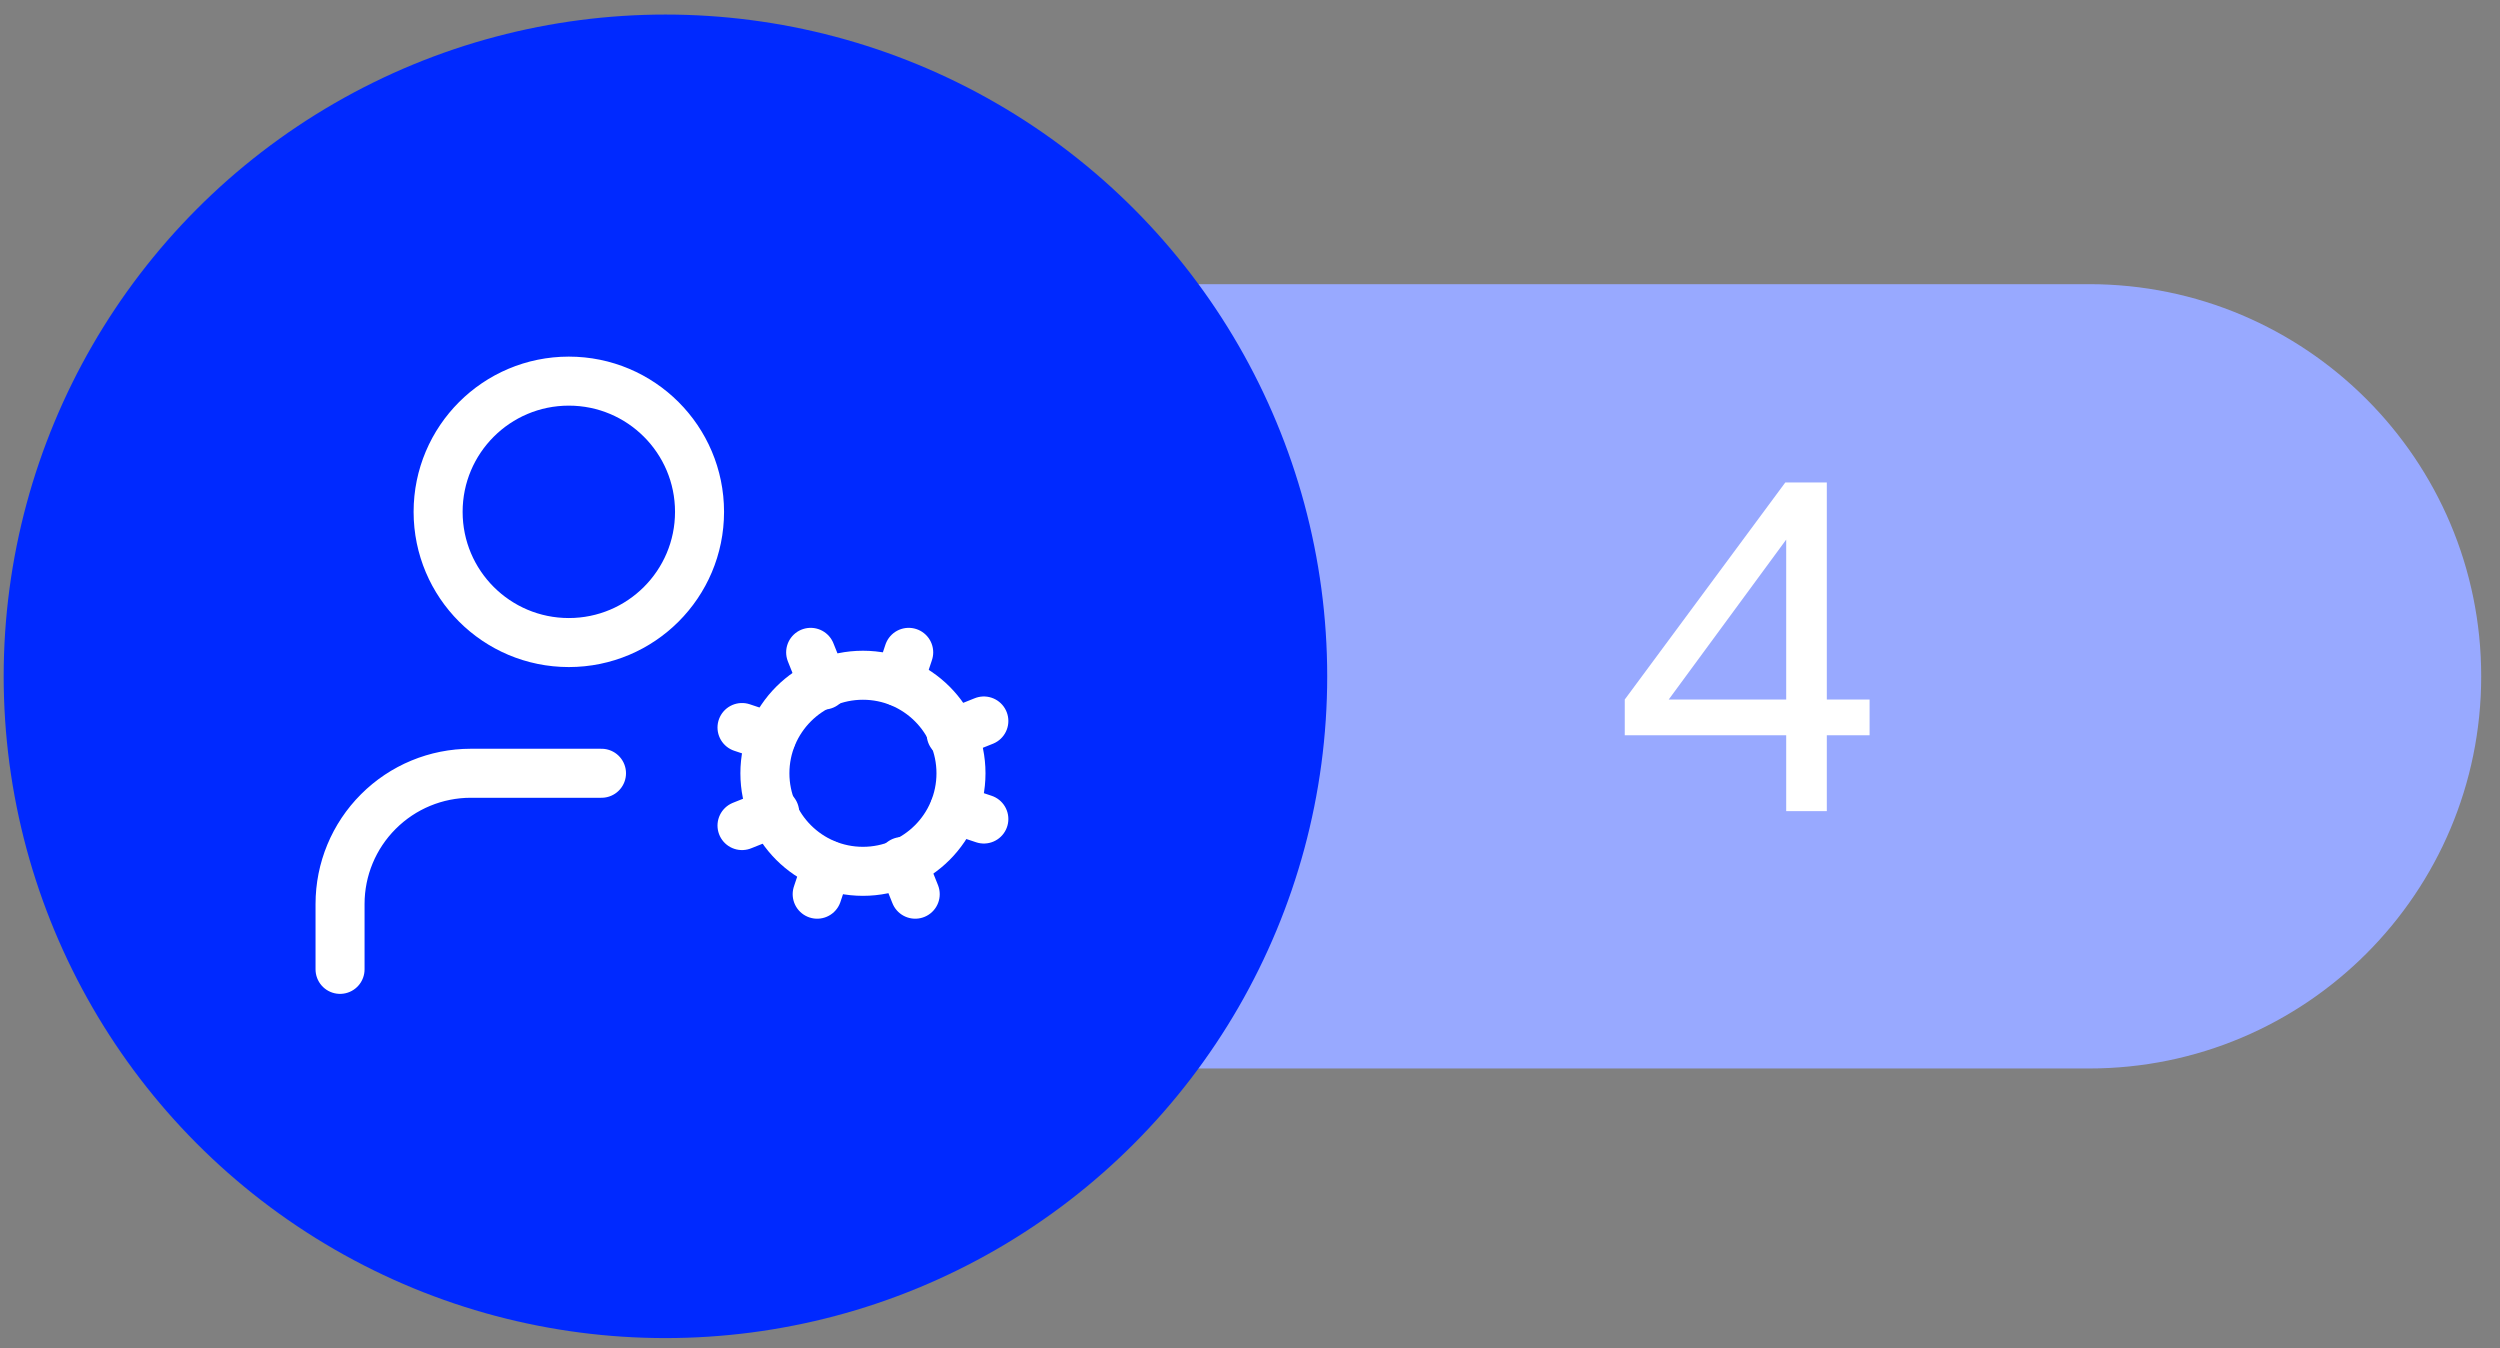 <svg width="102" height="55" viewBox="0 0 102 55" fill="none" xmlns="http://www.w3.org/2000/svg">
<rect x="0" y="0" width="102" height="55" fill="#808080" stroke="none"/>
<path d="M101.233 27.594C101.233 36.431 94.07 43.594 85.233 43.594L41.755 43.594L41.755 11.594L85.233 11.594C94.07 11.594 101.233 18.758 101.233 27.594Z" fill="#98A9FF"/>
<path d="M72.877 33.094V29.998H66.29V28.54L72.841 19.684H74.534V28.54H76.279V29.998H74.534V33.094H72.877ZM67.621 29.17L67.37 28.54H72.877V21.16L73.4 21.304L67.621 29.17Z" fill="white"/>
<circle cx="27.15" cy="27.594" r="27" fill="#0029FF"/>
<path d="M35.208 35.55C37.417 35.55 39.208 33.759 39.208 31.55C39.208 29.341 37.417 27.55 35.208 27.55C32.999 27.55 31.208 29.341 31.208 31.55C31.208 33.759 32.999 35.55 35.208 35.55Z" stroke="white" stroke-width="2" stroke-linecap="round" stroke-linejoin="round"/>
<path d="M23.208 26.216C26.153 26.216 28.541 23.829 28.541 20.883C28.541 17.938 26.153 15.55 23.208 15.55C20.262 15.55 17.875 17.938 17.875 20.883C17.875 23.829 20.262 26.216 23.208 26.216Z" stroke="white" stroke-width="2" stroke-linecap="round" stroke-linejoin="round"/>
<path d="M24.541 31.549H19.208C17.793 31.549 16.437 32.111 15.437 33.112C14.436 34.112 13.874 35.468 13.874 36.883V39.55M40.141 33.416L38.941 33.016M31.474 30.083L30.274 29.683M33.341 36.483L33.741 35.283M36.675 27.816L37.075 26.616M37.341 36.483L36.808 35.15M33.608 27.95L33.075 26.616M30.274 33.683L31.608 33.15M38.808 29.95L40.141 29.416" stroke="white" stroke-width="2" stroke-linecap="round" stroke-linejoin="round"/>
</svg>
